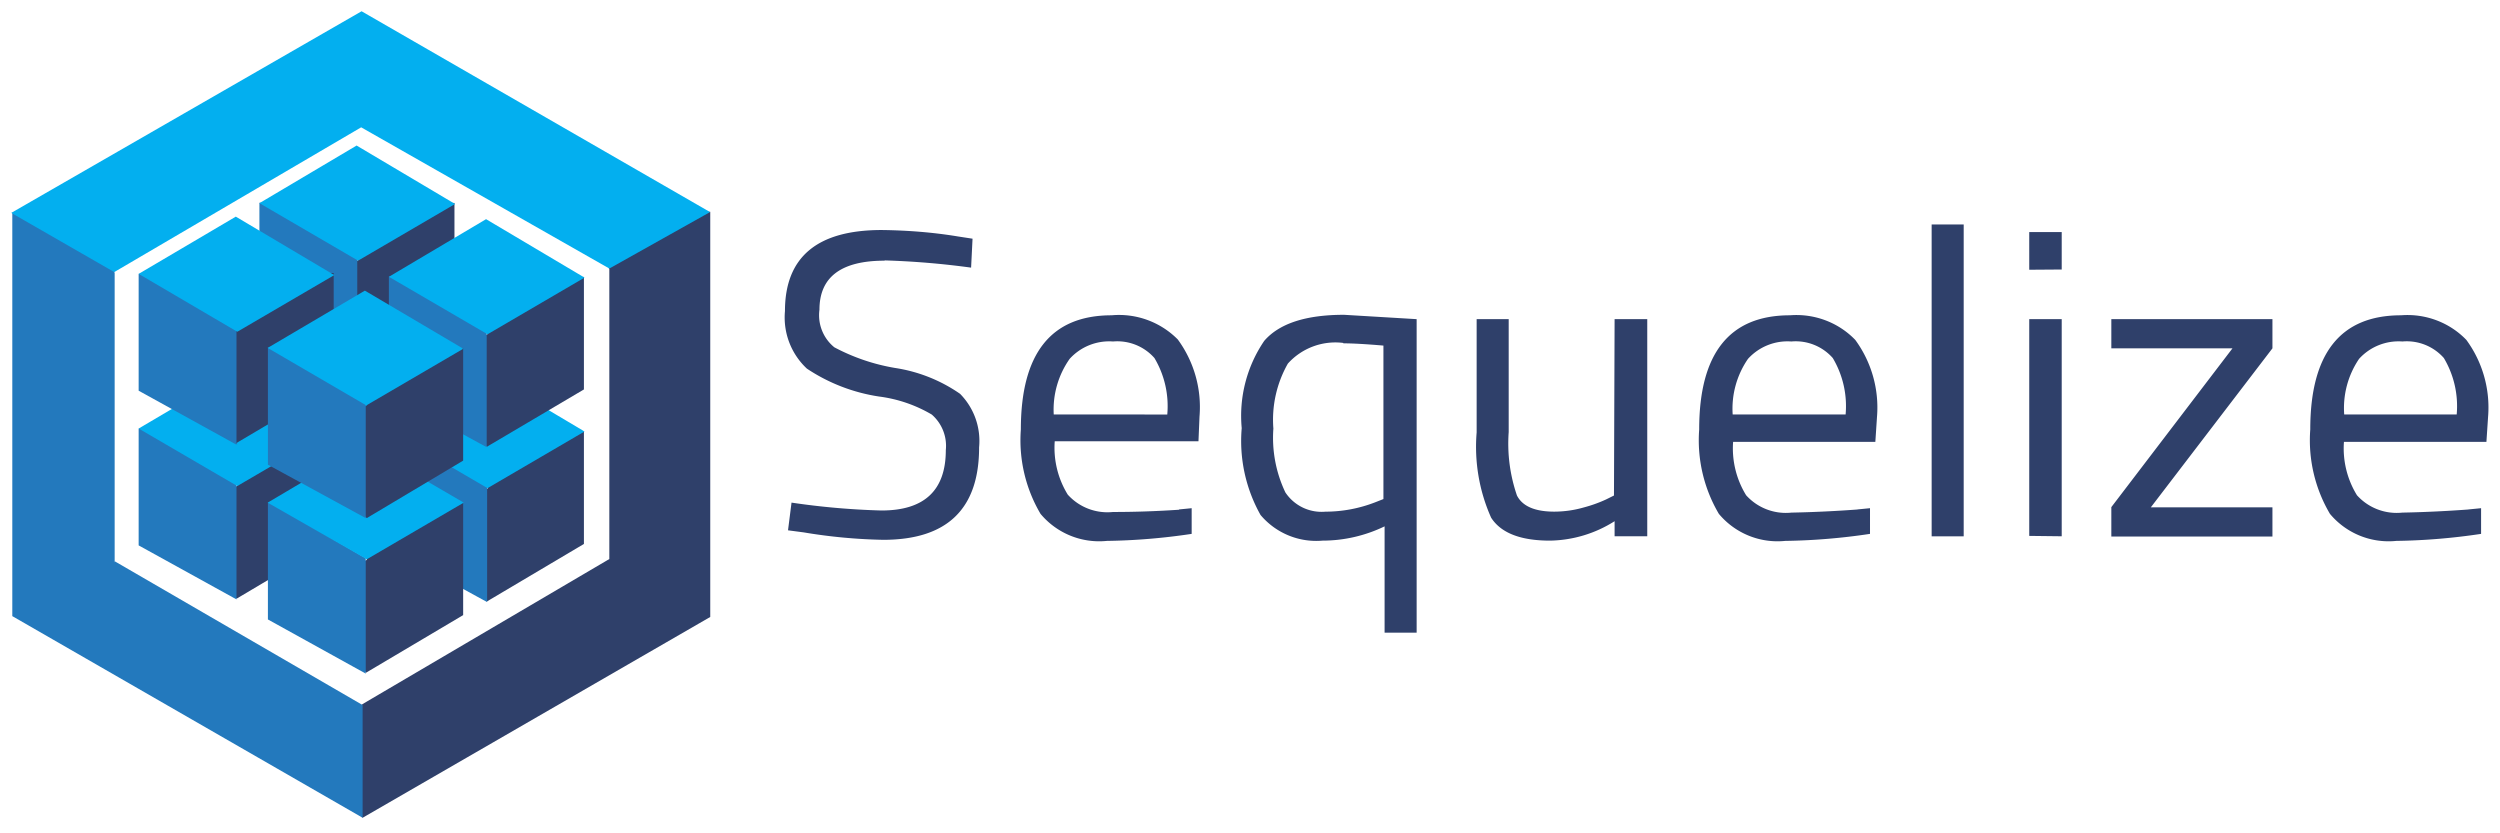 <svg xmlns="http://www.w3.org/2000/svg" xmlns:xlink="http://www.w3.org/1999/xlink" viewBox="0 0 111 37" fill="#fff" fill-rule="evenodd" stroke="#000" stroke-linecap="round" stroke-linejoin="round">
<style>
<![CDATA[.B{fill:#2f406a}.C{fill:#2379bd}.D{fill:#03afef}]]>
</style>
<use xlink:href="#A" x=".5" y=".5"/>
<symbol id="A" overflow="visible">
<g stroke="none" fill-rule="nonzero">
<path d="M26.554 11.421v12.9L15.6 30.759l-.1.092v4.866l.1.092 15.435-8.916V8.904h-.147l-4.352 2.433v.1" class="B"/>
<path d="M4.6 24.424l11 6.38v5.004L.046 26.856V8.952h.156l4.343 2.525.046.147v12.855" class="C"/>
<path d="M4.6 11.596L0 8.952 15.554 0l15.472 8.916-4.472 2.507-11.018-6.27L4.573 11.58" class="D"/>
<path d="M15.398 22.944l-.12-.12v-4.84l.12-.064v-.12l4.15-2.424h.13v4.995l-4.306 2.553" class="B"/>
<path d="M11.018 20.558V15.37h.12l4.224 2.46v5.124l-4.38-2.397" class="C"/>
<path d="M15.325 12.826l-4.306 2.553 4.379 2.525 4.306-2.516-4.38-2.6" class="D"/>
<path d="M10.036 26.104l-.12-.12v-4.85l.12-.064v-.12l4.15-2.424h.13v4.995L10 26.084" class="B"/>
<path d="M5.656 23.716v-5.188h.12L10 20.989v5.124l-4.343-2.397" class="C"/>
<path d="M9.972 15.984l-4.316 2.543 4.38 2.553 4.306-2.516-4.38-2.6" class="D"/>
<path d="M21.146 26.232l-.12-.12v-4.848l.12-.064v-.12l4.15-2.424h.13v4.995l-4.306 2.553" class="B"/>
<path d="M16.766 23.836v-5.188h.138l4.224 2.46v5.124l-4.38-2.397" class="C"/>
<path d="M21.073 16.068l-4.306 2.553 4.38 2.553 4.306-2.516-4.38-2.6" class="D"/>
<path d="M15.784 29.391l-.12-.12v-4.847l.12-.064v-.12l4.15-2.424h.13v4.995l-4.306 2.553" class="B"/>
<path d="M11.395 27.004v-5.18h.12l4.224 2.46v5.124l-4.344-2.404" class="C"/>
<path d="M15.7 19.264l-4.316 2.553 4.4 2.516 4.306-2.516-4.38-2.553" class="D"/>
<path d="M15.398 16.068l-.12-.12v-4.83l.12-.064v-.12l4.15-2.424h.13v4.994l-4.28 2.562" class="B"/>
<path d="M11.018 13.689V8.501h.12l4.224 2.46v5.105l-4.38-2.397" class="C"/>
<path d="M15.325 5.967L11.019 8.52l4.38 2.553 4.306-2.516-4.38-2.6" class="D"/>
<path d="M10.036 19.234l-.12-.12v-4.885l.12-.064v-.12l4.15-2.424h.13v4.995L10 19.169" class="B"/>
<path d="M5.656 16.848V11.66h.12L10 14.121v5.124l-4.343-2.397" class="C"/>
<path d="M9.972 9.117L5.656 11.66l4.38 2.57 4.306-2.516-4.38-2.6" class="D"/>
<path d="M21.146 19.354l-.12-.12v-4.83l.12-.064v-.12l4.15-2.424h.13v4.995l-4.306 2.543" class="B"/>
<path d="M16.766 16.986V11.78h.138l4.205 2.452v5.124l-4.343-2.37" class="C"/>
<path d="M21.073 9.236l-4.306 2.553 4.38 2.553 4.306-2.516-4.38-2.6" class="D"/>
<path d="M15.784 22.504l-.12-.12v-4.82l.12-.064v-.12l4.15-2.424h.13v4.995l-4.28 2.553" class="B"/>
<path d="M11.395 20.126v-5.188h.12l4.224 2.46v5.106l-4.343-2.37" class="C"/>
<path d="M15.7 12.404l-4.316 2.543 4.38 2.553 4.306-2.516-4.37-2.58" class="D"/>
<path d="M38.776 11.074q-2.892 0-2.892 2.176c-.086.634.165 1.267.66 1.67a8.87 8.87 0 0 0 2.7.918 6.86 6.86 0 0 1 2.883 1.148 2.98 2.98 0 0 1 .845 2.378q0 4.104-4.26 4.104c-1.182-.023-2.361-.133-3.526-.33l-.698-.092.156-1.23a33.18 33.18 0 0 0 3.994.35q2.856 0 2.856-2.68a1.84 1.84 0 0 0-.624-1.58 6.14 6.14 0 0 0-2.34-.8c-1.146-.173-2.24-.596-3.205-1.24-.702-.655-1.06-1.597-.973-2.553q0-3.6 4.297-3.6c1.132.014 2.26.1 3.38.285l.652.1-.064 1.285c-1.273-.175-2.554-.282-3.838-.321zM51.85 22.119l.56-.055v1.14c-1.247.189-2.504.294-3.765.312a3.39 3.39 0 0 1-2.947-1.203c-.666-1.13-.97-2.438-.872-3.746q0-5.068 4.03-5.068a3.67 3.67 0 0 1 2.938 1.074 5.08 5.08 0 0 1 .964 3.425l-.046 1.093H46.33a3.97 3.97 0 0 0 .578 2.37 2.37 2.37 0 0 0 2.011.771q1.442 0 2.93-.1zm-.523-4.215c.078-.875-.12-1.75-.57-2.507-.46-.522-1.142-.795-1.836-.735a2.37 2.37 0 0 0-1.928.771 3.91 3.91 0 0 0-.707 2.47zm6.896 5.6a3.23 3.23 0 0 1-2.755-1.139 6.7 6.7 0 0 1-.836-3.856c-.127-1.37.227-2.74 1-3.875q1-1.157 3.544-1.157l3.223.193v13.92h-1.423v-4.72c-.86.416-1.8.633-2.755.634zm.918-8.778c-.92-.115-1.84.228-2.46.918a5.04 5.04 0 0 0-.643 2.883 5.64 5.64 0 0 0 .533 2.837 1.93 1.93 0 0 0 1.781.854c.76-.001 1.514-.145 2.222-.422l.35-.138v-6.814q-1.166-.1-1.78-.1zm12.047-1.055h1.45v9.64h-1.45v-.67a5.51 5.51 0 0 1-2.865.863q-1.965 0-2.617-1.02c-.53-1.186-.75-2.488-.643-3.783v-5.032h1.423v5.013a7.09 7.09 0 0 0 .367 2.819q.367.716 1.662.716c.438-.002.874-.063 1.295-.184.343-.09.678-.209 1-.358l.35-.174zm10.78 8.448l.56-.055v1.14c-1.246.189-2.504.294-3.765.312a3.39 3.39 0 0 1-2.947-1.203c-.666-1.13-.97-2.438-.872-3.746q0-5.068 4.03-5.068c1.084-.085 2.15.315 2.9 1.093a5.08 5.08 0 0 1 .964 3.425l-.073 1.102H76.45a3.97 3.97 0 0 0 .578 2.37 2.37 2.37 0 0 0 2.011.771q1.442-.028 2.93-.138zm-.523-4.215c.078-.875-.12-1.75-.57-2.507-.46-.522-1.142-.795-1.836-.735a2.37 2.37 0 0 0-1.928.771 3.89 3.89 0 0 0-.68 2.47zm3.82 5.408V9.466h1.423v13.846zm4.333-11.835V9.804h1.442v1.662zm0 11.817v-9.623h1.442v9.64zm3.645-8.328v-1.295h7.153v1.295l-5.4 7.06h5.4v1.295h-7.153v-1.304l5.38-7.052zm15.857 7.153l.56-.055v1.14c-1.246.189-2.504.294-3.765.312a3.39 3.39 0 0 1-2.947-1.203c-.666-1.13-.97-2.438-.872-3.746q0-5.068 4.03-5.068c1.084-.085 2.15.315 2.9 1.093a5.08 5.08 0 0 1 .964 3.425l-.073 1.102h-6.326a3.97 3.97 0 0 0 .578 2.37 2.37 2.37 0 0 0 2.011.771q1.442-.028 2.93-.138zm-.523-4.215c.078-.875-.12-1.75-.57-2.507-.46-.522-1.142-.795-1.836-.735a2.37 2.37 0 0 0-1.928.771 3.89 3.89 0 0 0-.66 2.47z" class="B"/>
</g>
</symbol>
</svg>